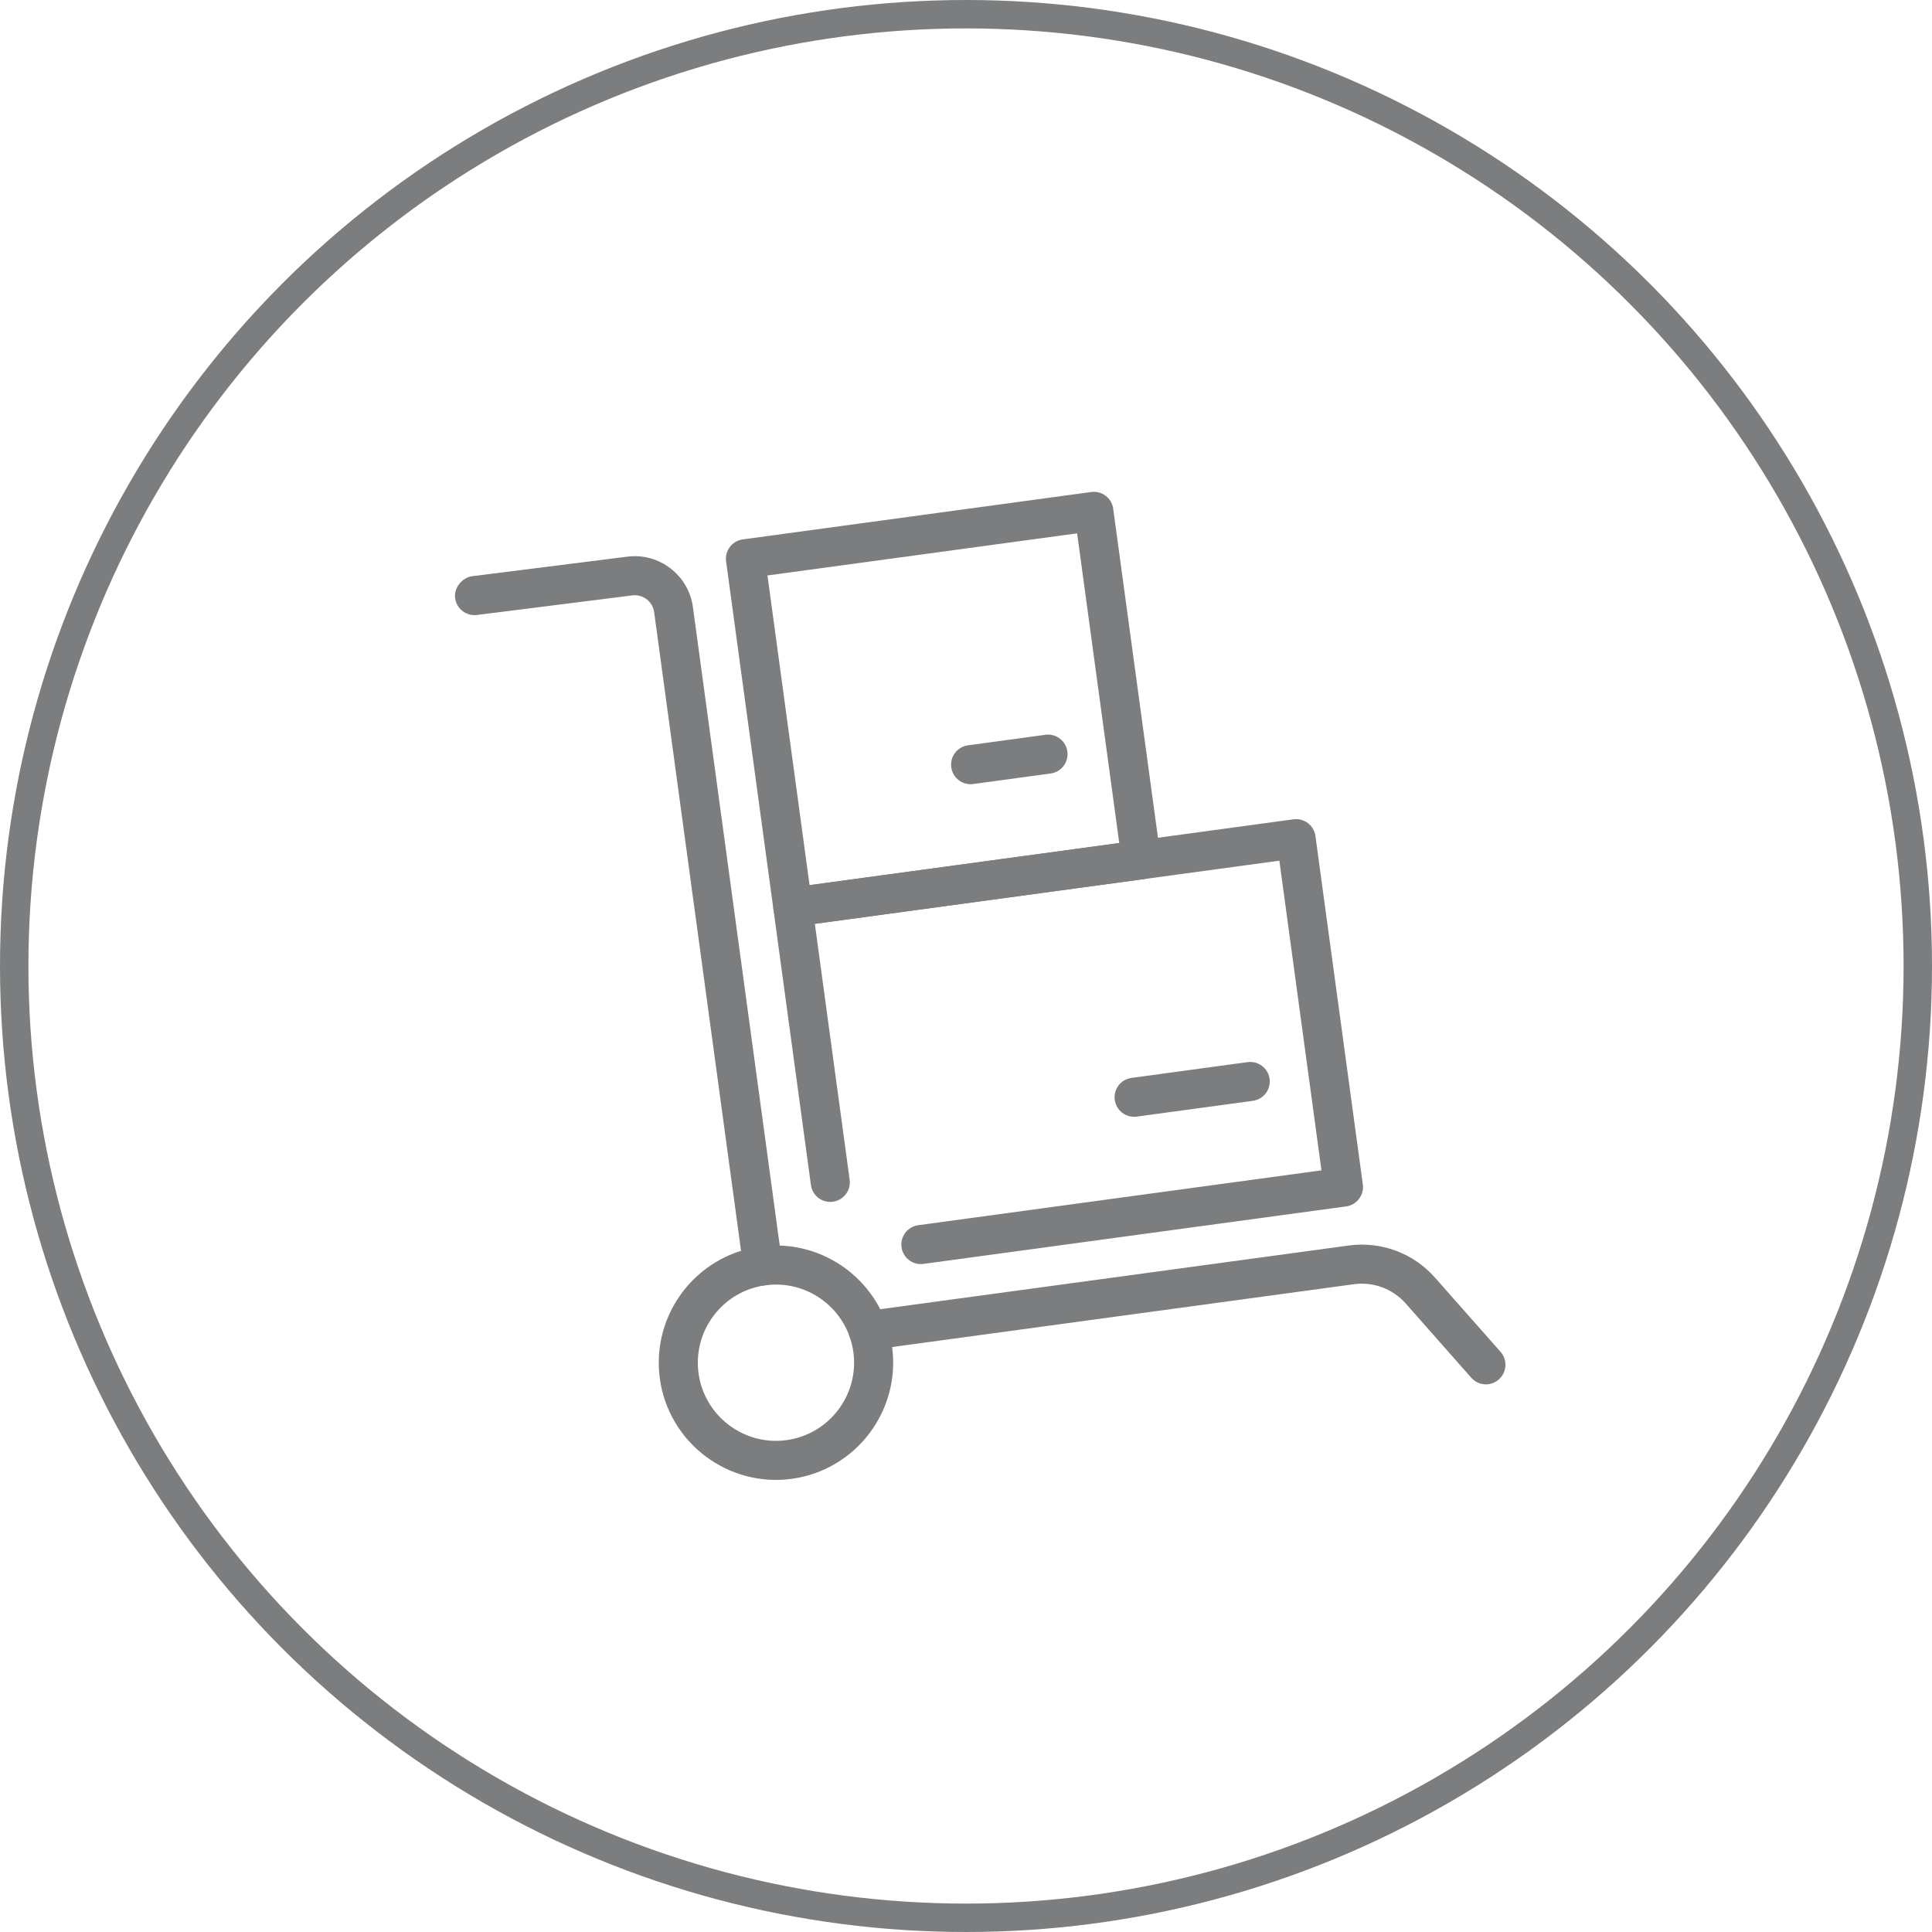 <svg width="68" height="68" viewBox="0 0 68 68" fill="none" xmlns="http://www.w3.org/2000/svg">
<circle cx="34" cy="34" r="33.5" stroke="#7B7D7E"/>
<g clip-path="url(#clip0)">
<path d="M52.392 48.719C52.172 48.748 51.943 48.671 51.784 48.492L49.477 45.879C49.018 45.361 48.339 45.107 47.653 45.2L30.65 47.513C30.274 47.564 29.927 47.3 29.876 46.924C29.825 46.548 30.088 46.201 30.464 46.15L47.468 43.838C48.61 43.682 49.745 44.105 50.508 44.969L52.815 47.581C53.066 47.867 53.038 48.3 52.754 48.551C52.648 48.646 52.523 48.701 52.392 48.719Z" fill="#7B7D7E"/>
<path d="M26.941 45.238C26.565 45.289 26.218 45.025 26.167 44.649L23.024 21.546C22.974 21.174 22.63 20.909 22.257 20.956L16.787 21.645C16.41 21.692 16.066 21.425 16.018 21.049C15.972 20.672 16.285 20.323 16.615 20.281L22.086 19.592C23.203 19.451 24.235 20.245 24.387 21.361L27.529 44.464C27.58 44.84 27.317 45.187 26.941 45.238Z" fill="#7B7D7E"/>
<path d="M27.867 52.05C25.614 52.356 23.53 50.772 23.224 48.519C22.917 46.265 24.502 44.182 26.755 43.875C29.009 43.569 31.092 45.153 31.399 47.407C31.705 49.66 30.121 51.743 27.867 52.05ZM26.941 45.238C25.438 45.442 24.382 46.83 24.586 48.333C24.791 49.836 26.179 50.892 27.682 50.688C29.185 50.483 30.241 49.095 30.036 47.592C29.832 46.089 28.443 45.033 26.941 45.238Z" fill="#7B7D7E"/>
<path d="M47.378 42.462L32.504 44.485C32.128 44.536 31.781 44.273 31.73 43.896C31.679 43.52 31.943 43.174 32.319 43.123L46.511 41.192L45.029 30.293L28.68 32.516L29.905 41.523C29.956 41.9 29.692 42.246 29.316 42.297C28.94 42.349 28.593 42.086 28.542 41.709L27.224 32.02C27.173 31.644 27.437 31.298 27.813 31.247L45.525 28.837C45.901 28.786 46.248 29.05 46.299 29.426L47.967 41.688C48.018 42.064 47.754 42.411 47.378 42.462Z" fill="#7B7D7E"/>
<path d="M44.097 38.745L40.01 39.301C39.634 39.352 39.287 39.089 39.236 38.713C39.185 38.337 39.448 37.99 39.824 37.939L43.912 37.383C44.288 37.332 44.634 37.596 44.685 37.971C44.737 38.347 44.473 38.694 44.097 38.745Z" fill="#7B7D7E"/>
<path d="M40.26 30.941L27.998 32.609C27.622 32.66 27.275 32.397 27.224 32.02L25.556 19.758C25.505 19.382 25.769 19.036 26.145 18.985L38.407 17.317C38.783 17.266 39.13 17.529 39.181 17.905L40.849 30.167C40.9 30.543 40.636 30.89 40.26 30.941ZM28.494 31.154L39.394 29.672L37.911 18.772L27.012 20.254L28.494 31.154Z" fill="#7B7D7E"/>
<path d="M36.98 27.224L34.255 27.595C33.879 27.646 33.532 27.383 33.481 27.006C33.43 26.63 33.693 26.284 34.069 26.233L36.794 25.862C37.17 25.811 37.517 26.075 37.568 26.451C37.619 26.826 37.356 27.173 36.98 27.224Z" fill="#7B7D7E"/>
</g>
<defs>
<clipPath id="clip0">
<rect width="33" height="33" fill="white" transform="translate(15.927 20.374) rotate(-7.745)"/>
</clipPath>
</defs>
</svg>
